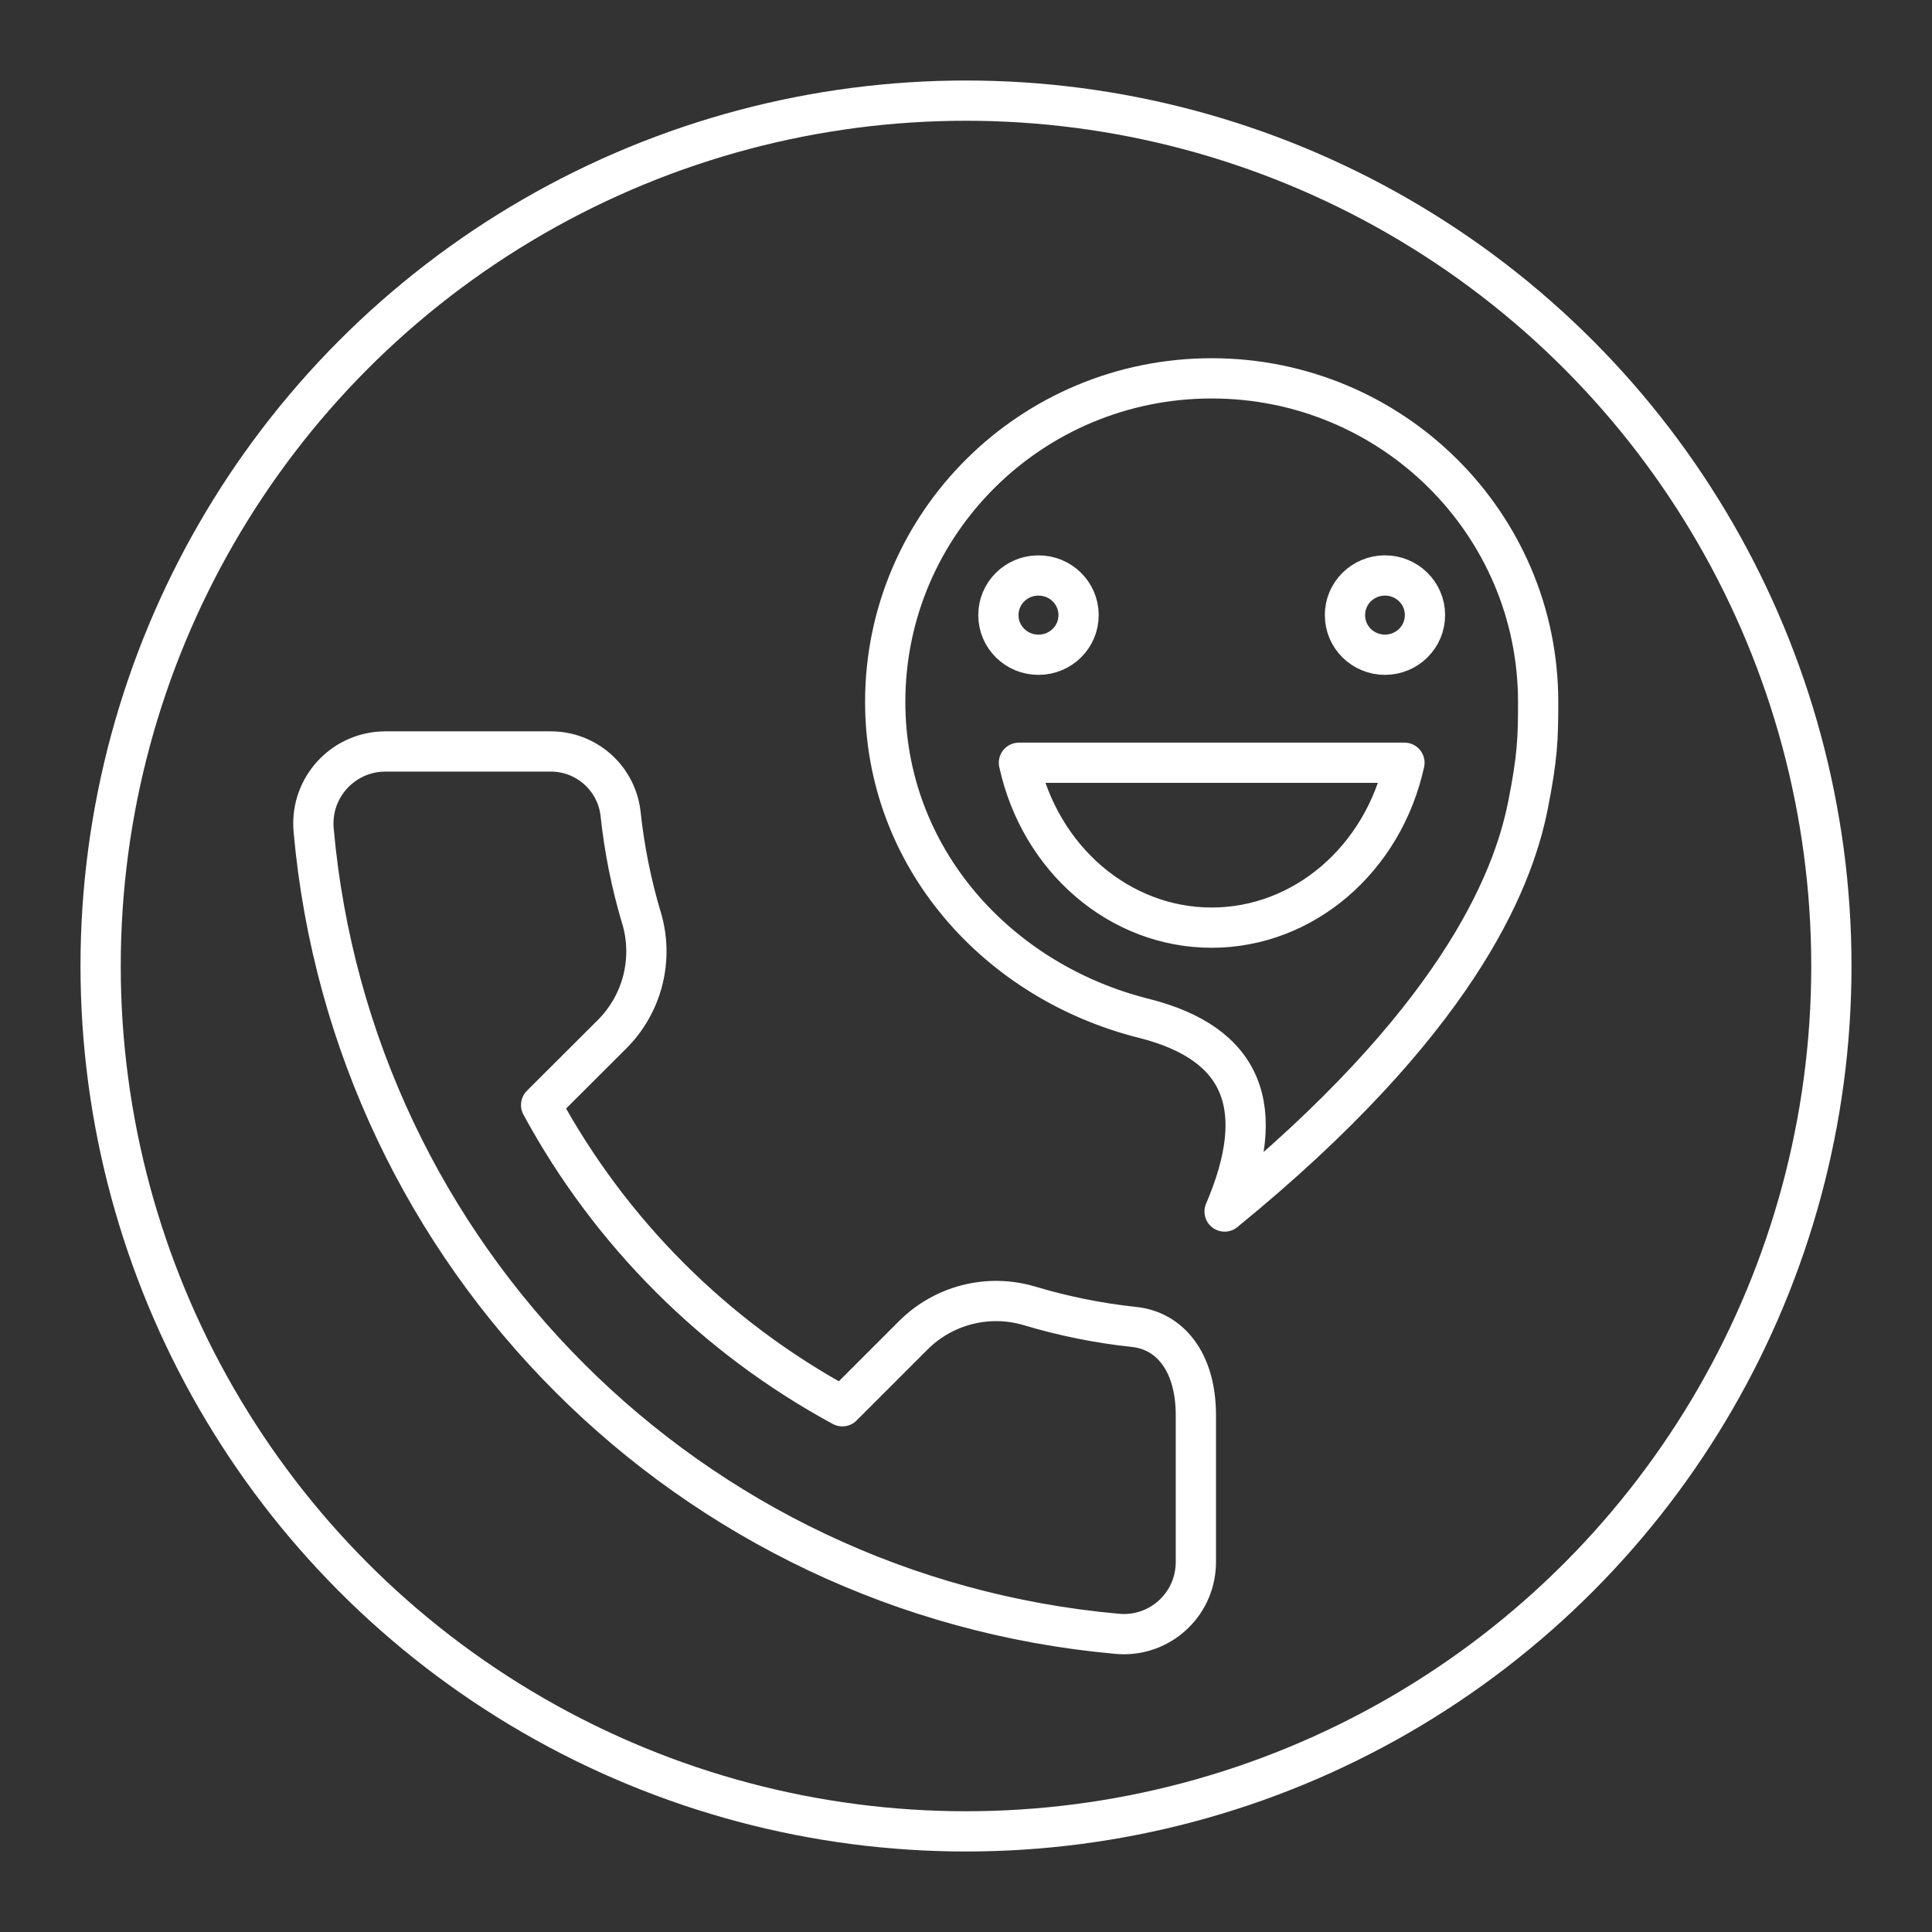 <?xml version="1.0" encoding="UTF-8"?><svg id="a" xmlns="http://www.w3.org/2000/svg" viewBox="0 0 48 48"><rect x="0" y="0" width="48" height="48" fill="#333333" stroke="none"/><defs><style>.b{fill:none;stroke:#fff;stroke-linecap:round;stroke-linejoin:round;}</style></defs><path class="b" d="M35.403,15.28c.002.543-.441.984-.99.987-.001,0-.003,0-.004,0-.549,0-.994-.44-.994-.983h0c-.002-.543.441-.984.99-.987.001,0,.003,0,.004,0,.549,0,.994.44.994.983t0,0ZM26.797,15.28c.002.543-.441.984-.99.987-.003,0-.005,0-.008,0-.549,0-.994-.44-.994-.983-.002-.543.441-.984.99-.986.001,0,.003,0,.004,0,.549-.002.996.436.998.979,0,.001,0,.003,0,.004ZM25.315,18.95c.525,2.4,2.506,4.097,4.789,4.097s4.263-1.701,4.789-4.097h-9.577ZM38.215,17.439c0,.907-.015,1.376-.257,2.589-.386,1.928-1.803,5.401-7.533,10.072,1.104-2.578.472-4.176-2.007-4.8-3.636-.911-6.425-3.995-6.425-7.861,0-4.441,3.632-8.039,8.111-8.039s8.111,3.598,8.111,8.039ZM15.938,22.809c-.254-.851-.429-1.724-.522-2.608-.108-.88-.859-1.539-1.746-1.531h-4.101c-.989.004-1.788.809-1.784,1.798 0.0.054.003.109.008.163.95,10.604,9.352,19.008,19.956,19.96.983.096,1.857-.623,1.953-1.605.005-.056.008-.111.009-.167v-3.659c0-1.334-.654-2.101-1.534-2.192-.882-.094-1.754-.27-2.604-.525-1.027-.304-2.137-.019-2.891.741l-1.754,1.754c-3.167-1.716-5.768-4.316-7.484-7.484l1.758-1.754c.759-.755,1.042-1.865.737-2.891Z"/><circle class="b" cx="24" cy="24" r="21.5"/></svg>